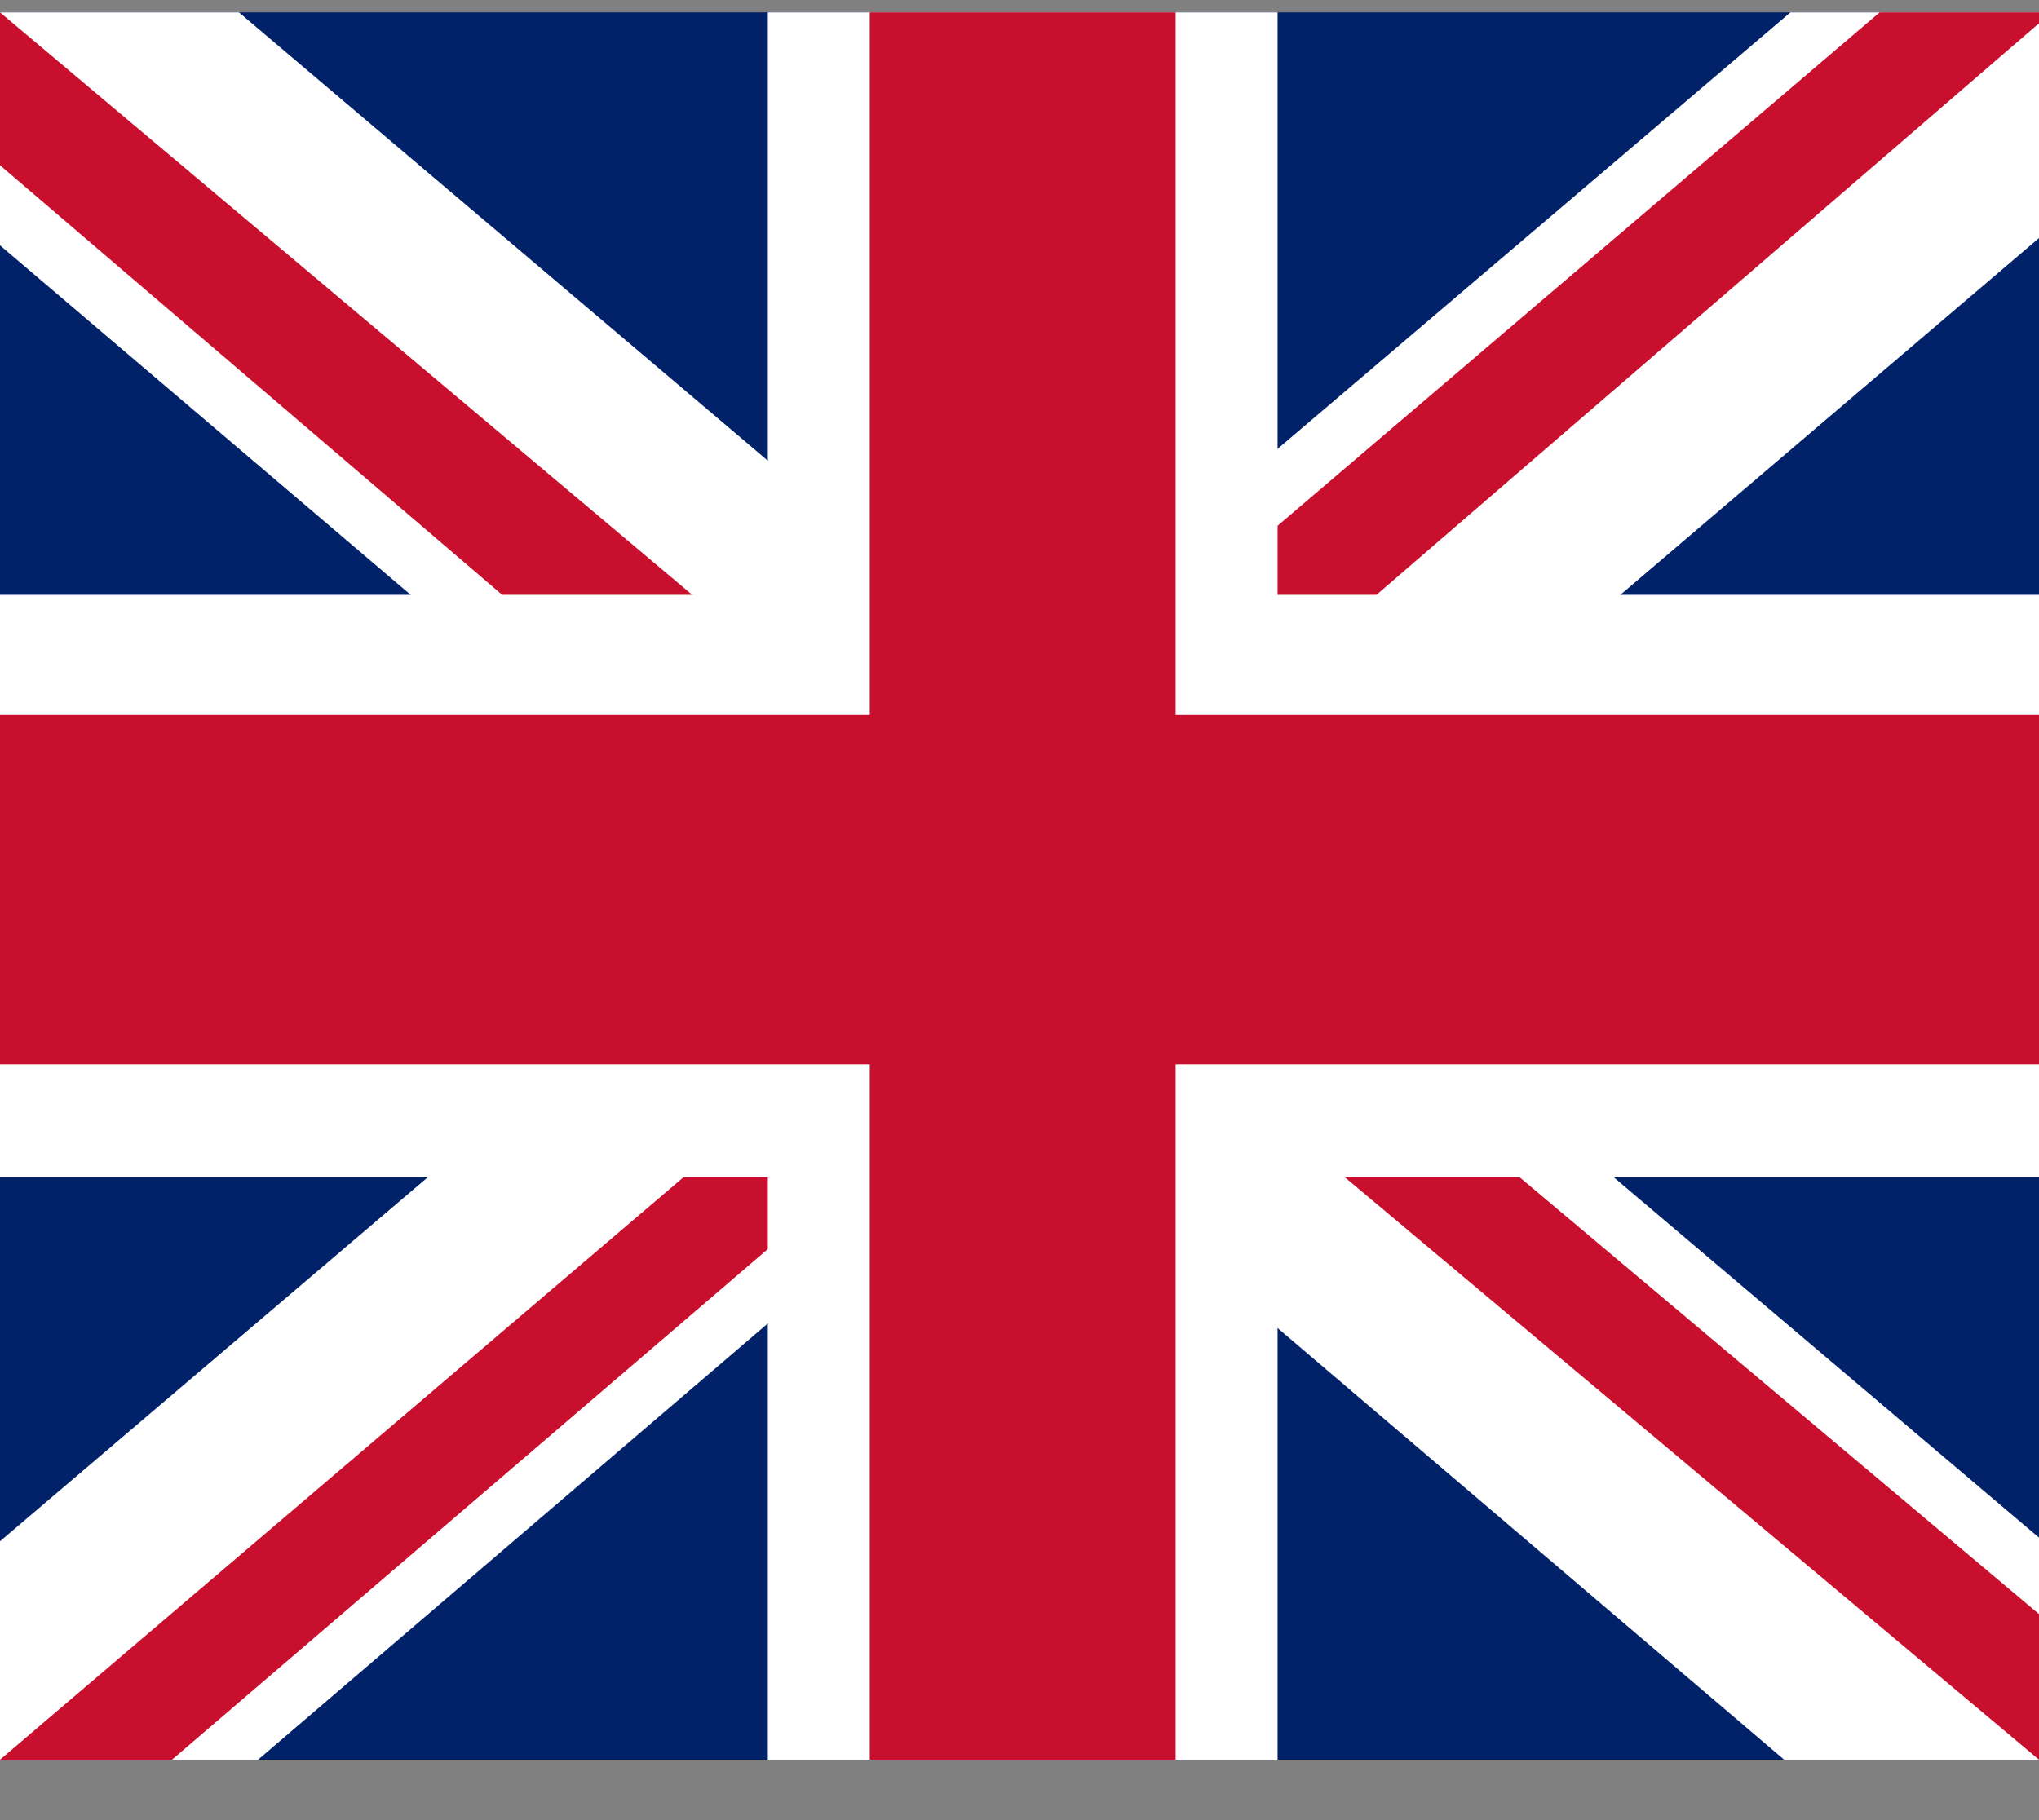 <svg width="28" height="25" viewBox="0 0 28 25" fill="none" xmlns="http://www.w3.org/2000/svg">
<rect x="0" y="0" width="28" height="25" fill="#808080" stroke="none"/>
<g clip-path="url(#clip0_735_61529)">
<path d="M0 0.17H28V24.17H0V0.17Z" fill="#012169"/>
<path d="M3.281 0.17L13.956 9.22L24.587 0.17H28V3.27L17.5 12.22L28 21.12V24.17H24.5L14 15.22L3.544 24.17H0V21.17L10.456 12.27L0 3.37V0.17H3.281Z" fill="white"/>
<path d="M18.55 14.22L28 22.17V24.17L16.144 14.22H18.55ZM10.5 15.22L10.762 16.97L2.362 24.17H0L10.5 15.22ZM28 0.17V0.32L17.106 9.72L17.194 7.52L25.812 0.17H28ZM0 0.17L10.456 8.97H7.831L0 2.27V0.17Z" fill="#C8102E"/>
<path d="M10.544 0.17V24.17H17.544V0.17H10.544ZM0 8.17V16.17H28V8.17H0Z" fill="white"/>
<path d="M0 9.82V14.62H28V9.82H0ZM11.944 0.17V24.17H16.144V0.17H11.944Z" fill="#C8102E"/>
</g>
<defs>
<clipPath id="clip0_735_61529">
<rect width="28" height="24" fill="white" transform="translate(0 0.17)"/>
</clipPath>
</defs>
</svg>
